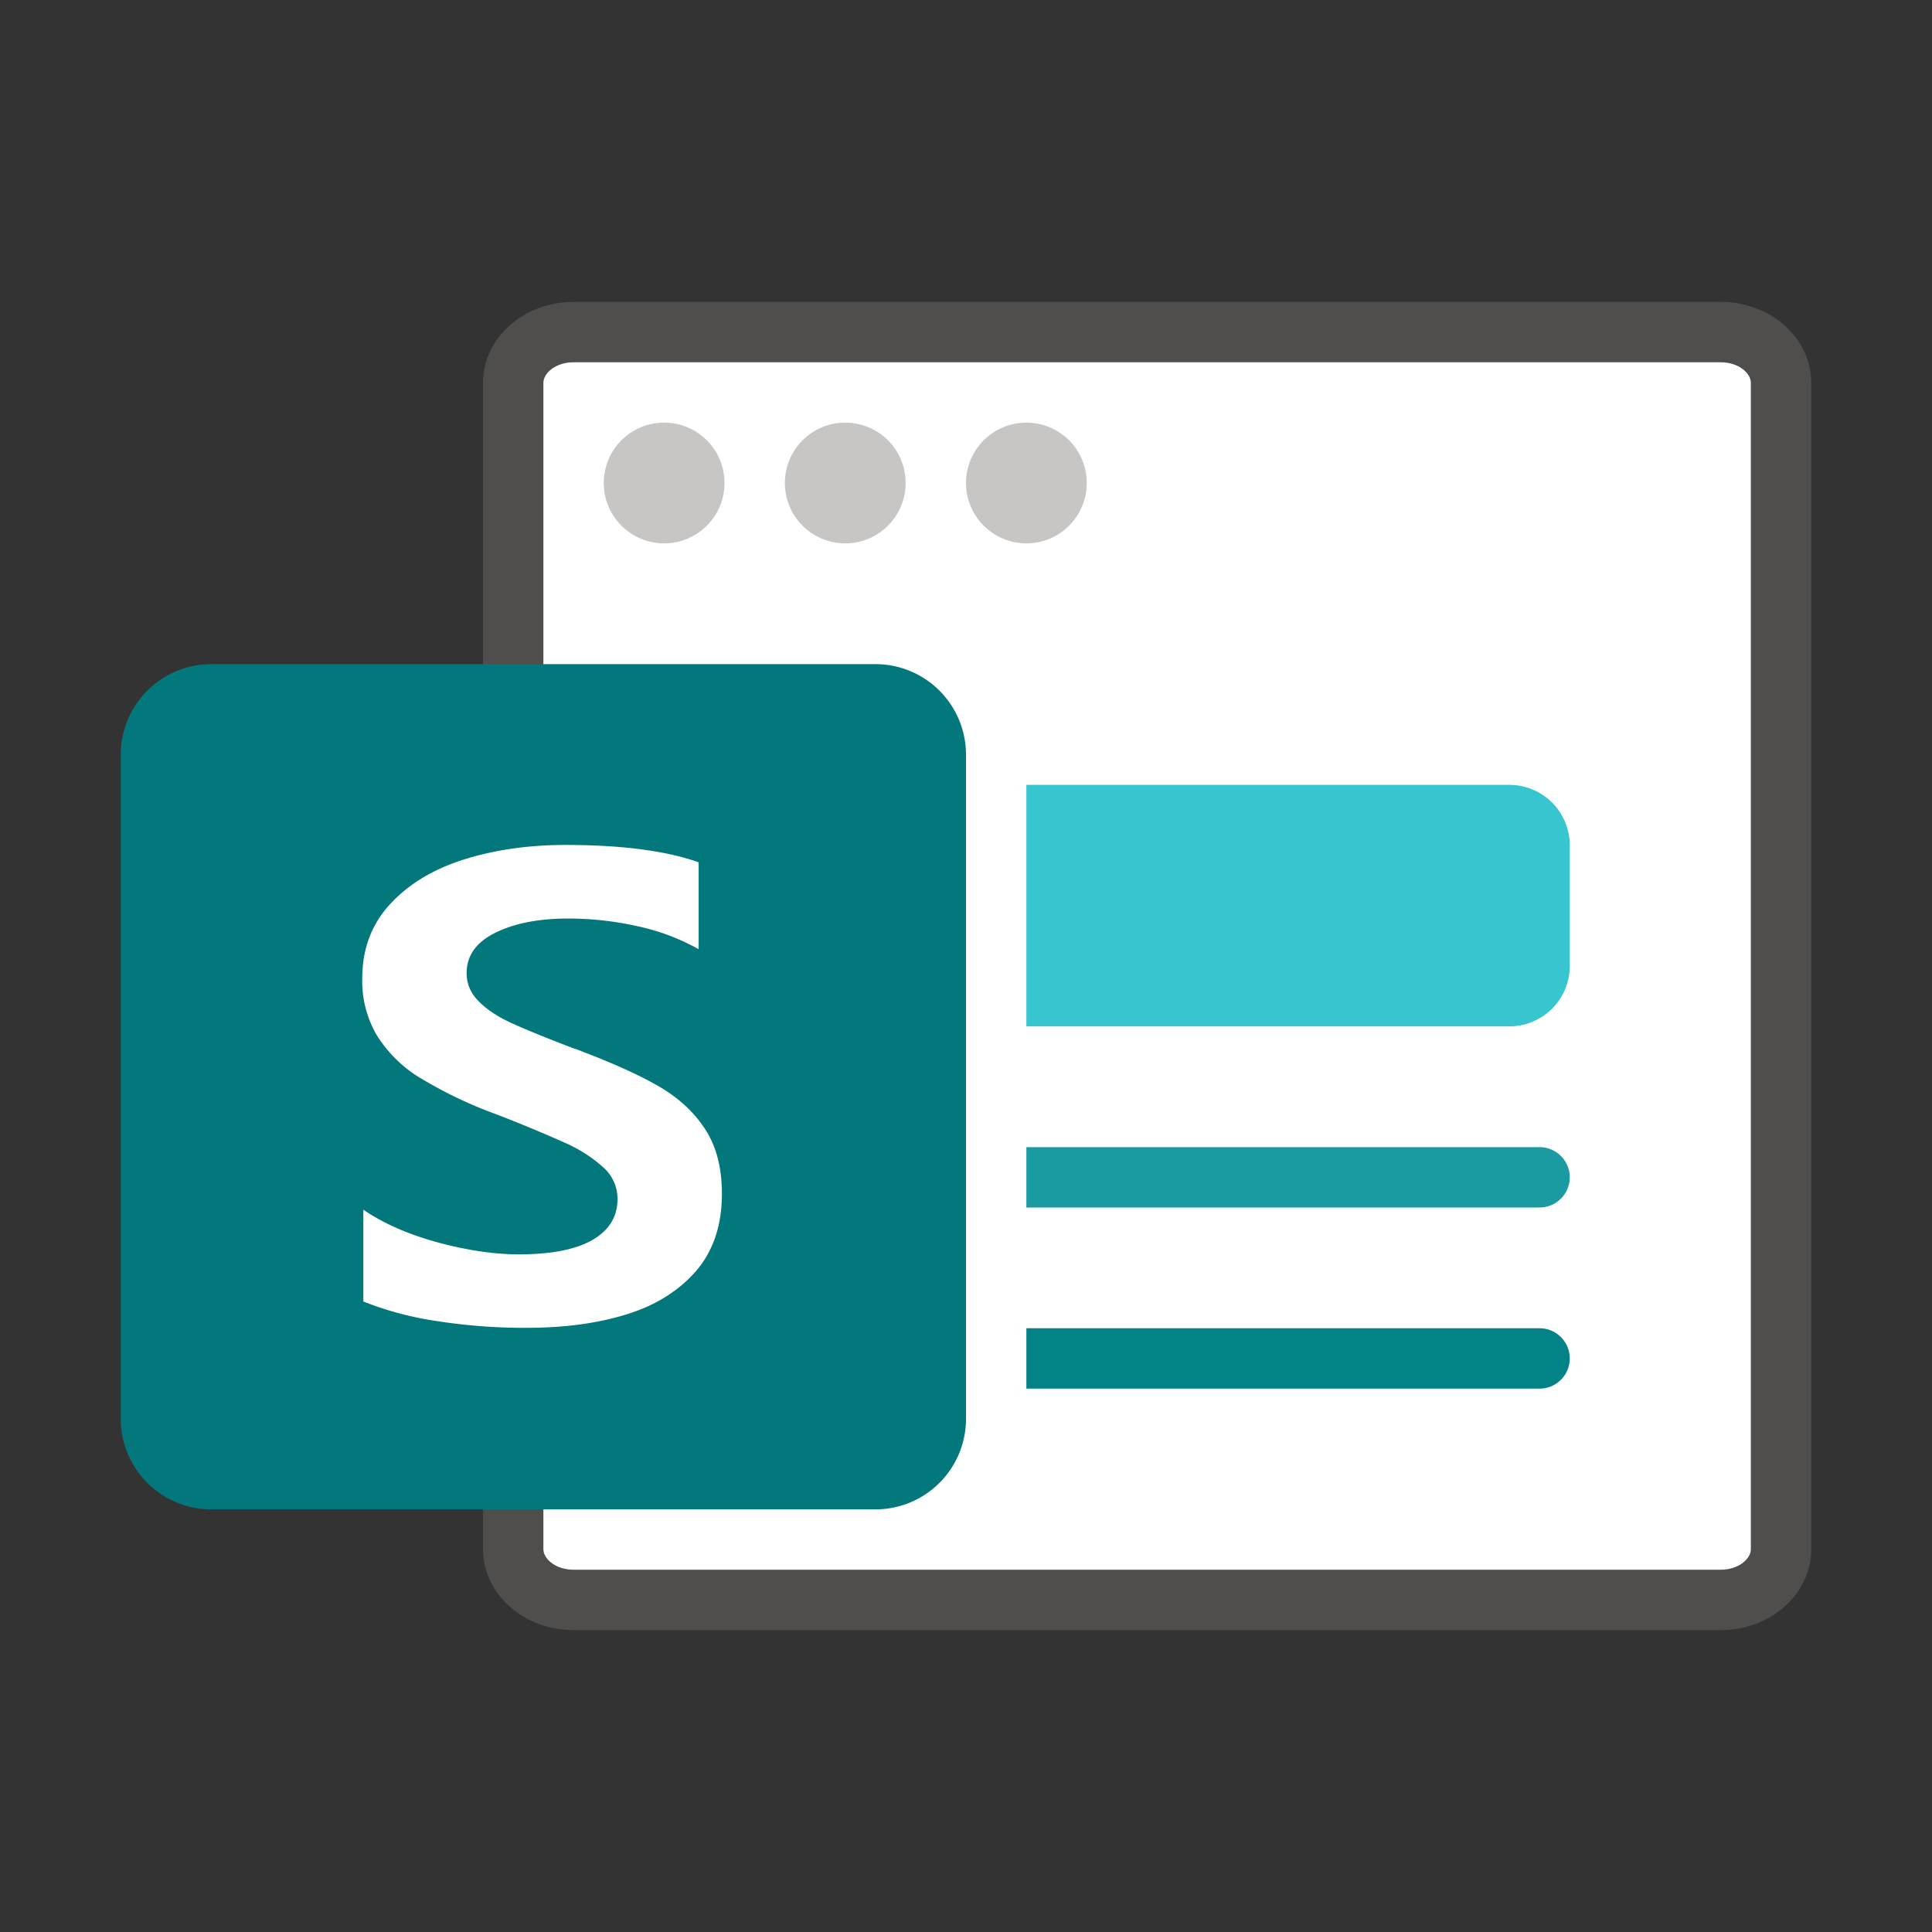 <svg xmlns="http://www.w3.org/2000/svg" viewBox="0 0 32 32"><rect x="0" y="0" width="32" height="32" fill="#333333" stroke="none"/><path opacity=".64" fill="#605E5C" d="M28.5 27h-19c-.827 0-1.5-.6-1.5-1.34V6.34C8 5.6 8.673 5 9.5 5h19c.827 0 1.5.6 1.5 1.34v19.32c0 .74-.673 1.34-1.5 1.34zM9.5 6c-.295 0-.5.179-.5.34v19.32c0 .161.205.34.5.34h19c.295 0 .5-.179.5-.34V6.34c0-.161-.205-.34-.5-.34h-19z"/><path fill="#FFF" d="M9.5 26h19c.295 0 .5-.179.5-.34V6.34c0-.161-.205-.34-.5-.34h-19c-.295 0-.5.179-.5.34v19.32c0 .161.205.34.5.34z"/><g fill="#C8C6C4"><circle cx="11" cy="8" r="1"/><circle cx="14" cy="8" r="1"/><circle cx="17" cy="8" r="1"/></g><g><path fill="#03787C" d="M3.5 25h11a1.5 1.5 0 0 0 1.5-1.5v-11a1.5 1.5 0 0 0-1.5-1.5h-11A1.5 1.5 0 0 0 2 12.5v11A1.5 1.5 0 0 0 3.5 25z"/><path fill="#FFF" d="M6.96 17.855a2.2 2.2 0 0 1-.712-.696A1.776 1.776 0 0 1 6 16.207c0-.489.154-.9.462-1.232.307-.333.716-.58 1.225-.74.51-.16 1.07-.24 1.677-.24.93 0 1.667.096 2.208.287v1.44a3.625 3.625 0 0 0-.999-.378 5.233 5.233 0 0 0-1.168-.13c-.483 0-.883.079-1.2.235-.317.156-.476.379-.476.667 0 .179.067.337.201.47.135.136.315.256.544.36.227.104.566.242 1.018.415.079.025.127.043.147.054.533.202.961.397 1.285.585.322.189.576.425.758.707.183.282.275.637.275 1.064 0 .525-.144.953-.432 1.285-.289.33-.674.569-1.157.717s-1.031.22-1.646.22a9.395 9.395 0 0 1-1.493-.113 5.432 5.432 0 0 1-1.211-.323v-1.521c.33.227.74.407 1.225.54.487.132.938.2 1.35.2.54 0 .949-.081 1.224-.241.274-.16.411-.385.411-.677a.697.697 0 0 0-.23-.518 2.362 2.362 0 0 0-.637-.41 22.43 22.43 0 0 0-1.2-.496 7.03 7.03 0 0 1-1.2-.58z"/></g><g><path fill="#038387" d="M25.5 22H17v1h8.5a.5.5 0 0 0 0-1z"/><path fill="#1A9BA1" d="M25.5 19H17v1h8.5a.5.5 0 0 0 0-1z"/><path fill="#37C6D0" d="M17 17h8a1 1 0 0 0 1-1v-2a1 1 0 0 0-1-1h-8v4z"/></g></svg>